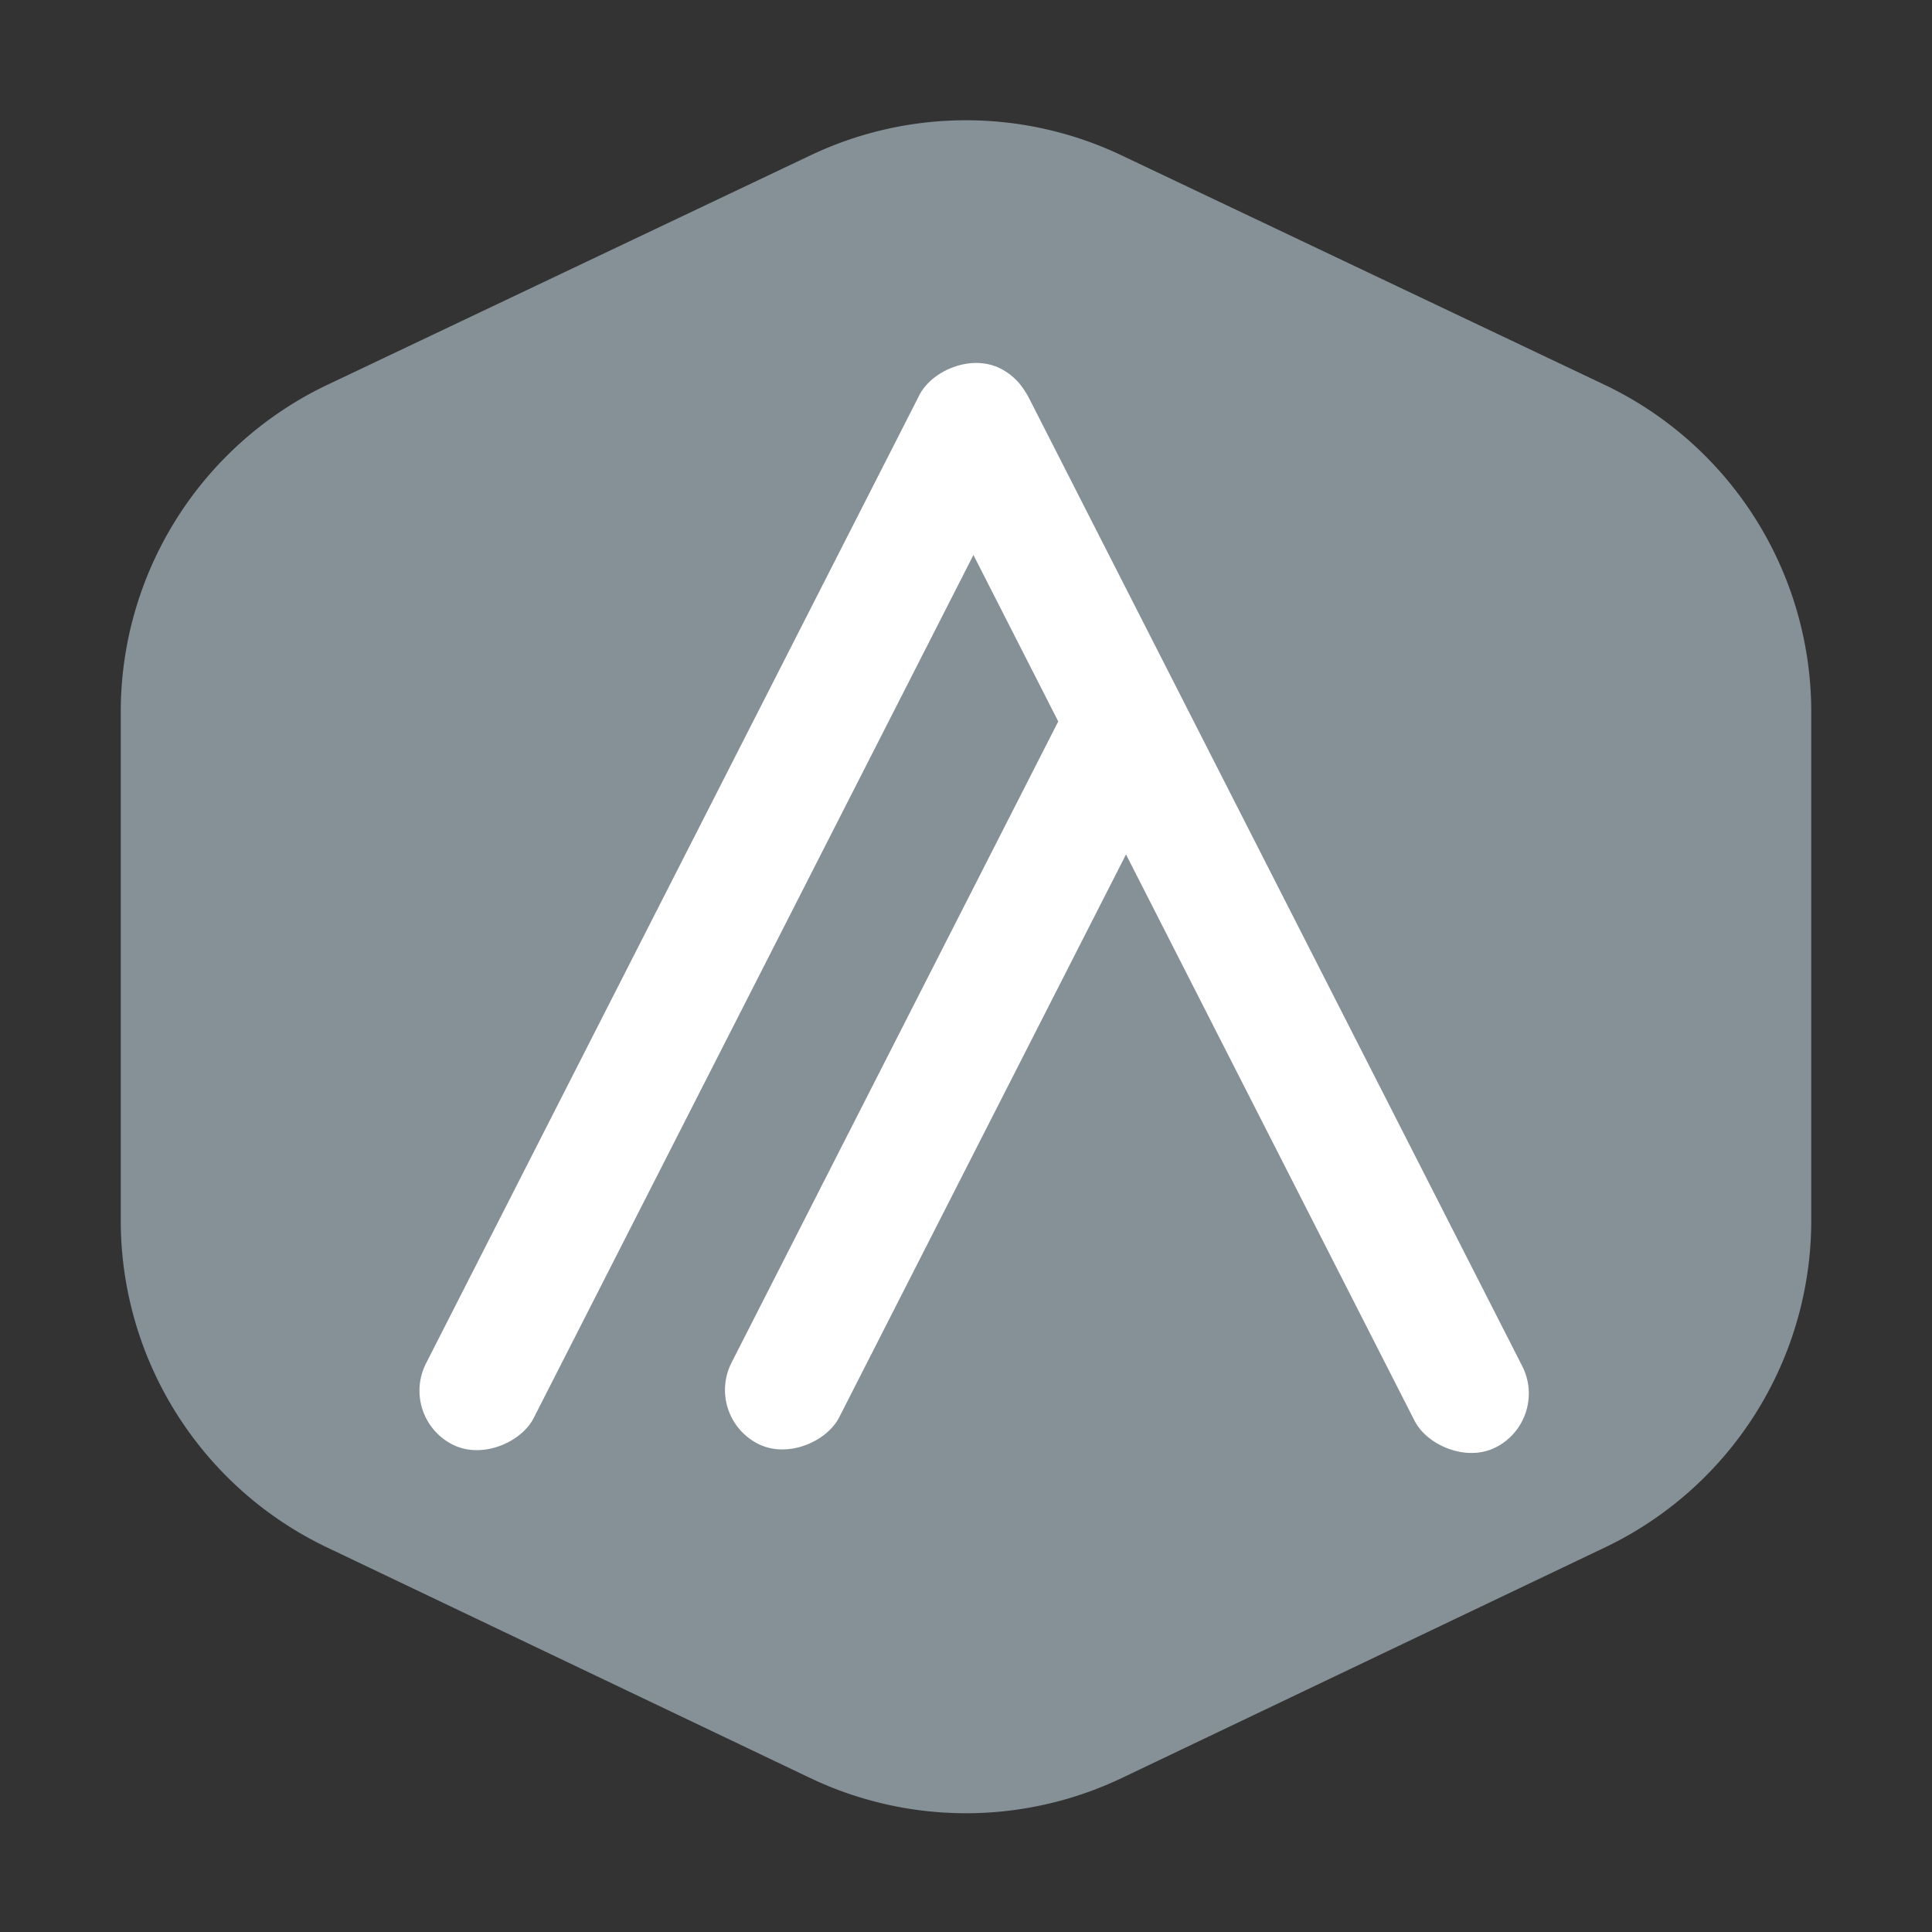 <svg xmlns="http://www.w3.org/2000/svg" width="16" height="16" viewBox="0 0 16 16"><rect x="0" y="0" width="16" height="16" fill="#333333" stroke="none"/><rect id="frame" width="16" height="16" fill="none"/><g fill="none" fill-rule="evenodd" transform="translate(1)"><path fill="#9AA7B0" fill-opacity=".8" d="M8.287 1.286l4 1.9A3 3 0 0 1 14 5.896v4.212a3 3 0 0 1-1.708 2.707l-4 1.909a3 3 0 0 1-2.584 0l-4-1.909A3 3 0 0 1 0 10.108V5.896a3 3 0 0 1 1.713-2.71l4-1.9a3 3 0 0 1 2.574 0z"/><rect width="1" height="10" x="8.618" y="2.531" fill="#FFF" fill-rule="nonzero" rx=".5" transform="rotate(-27 9.118 7.531)"/><rect width="1" height="10" x="4.518" y="2.508" fill="#FFF" fill-rule="nonzero" rx=".5" transform="scale(-1 1) rotate(-27 0 28.407)"/><rect width="1" height="7" x="6.365" y="5.338" fill="#FFF" fill-rule="nonzero" rx=".5" transform="scale(-1 1) rotate(-27 0 37.435)"/></g></svg>